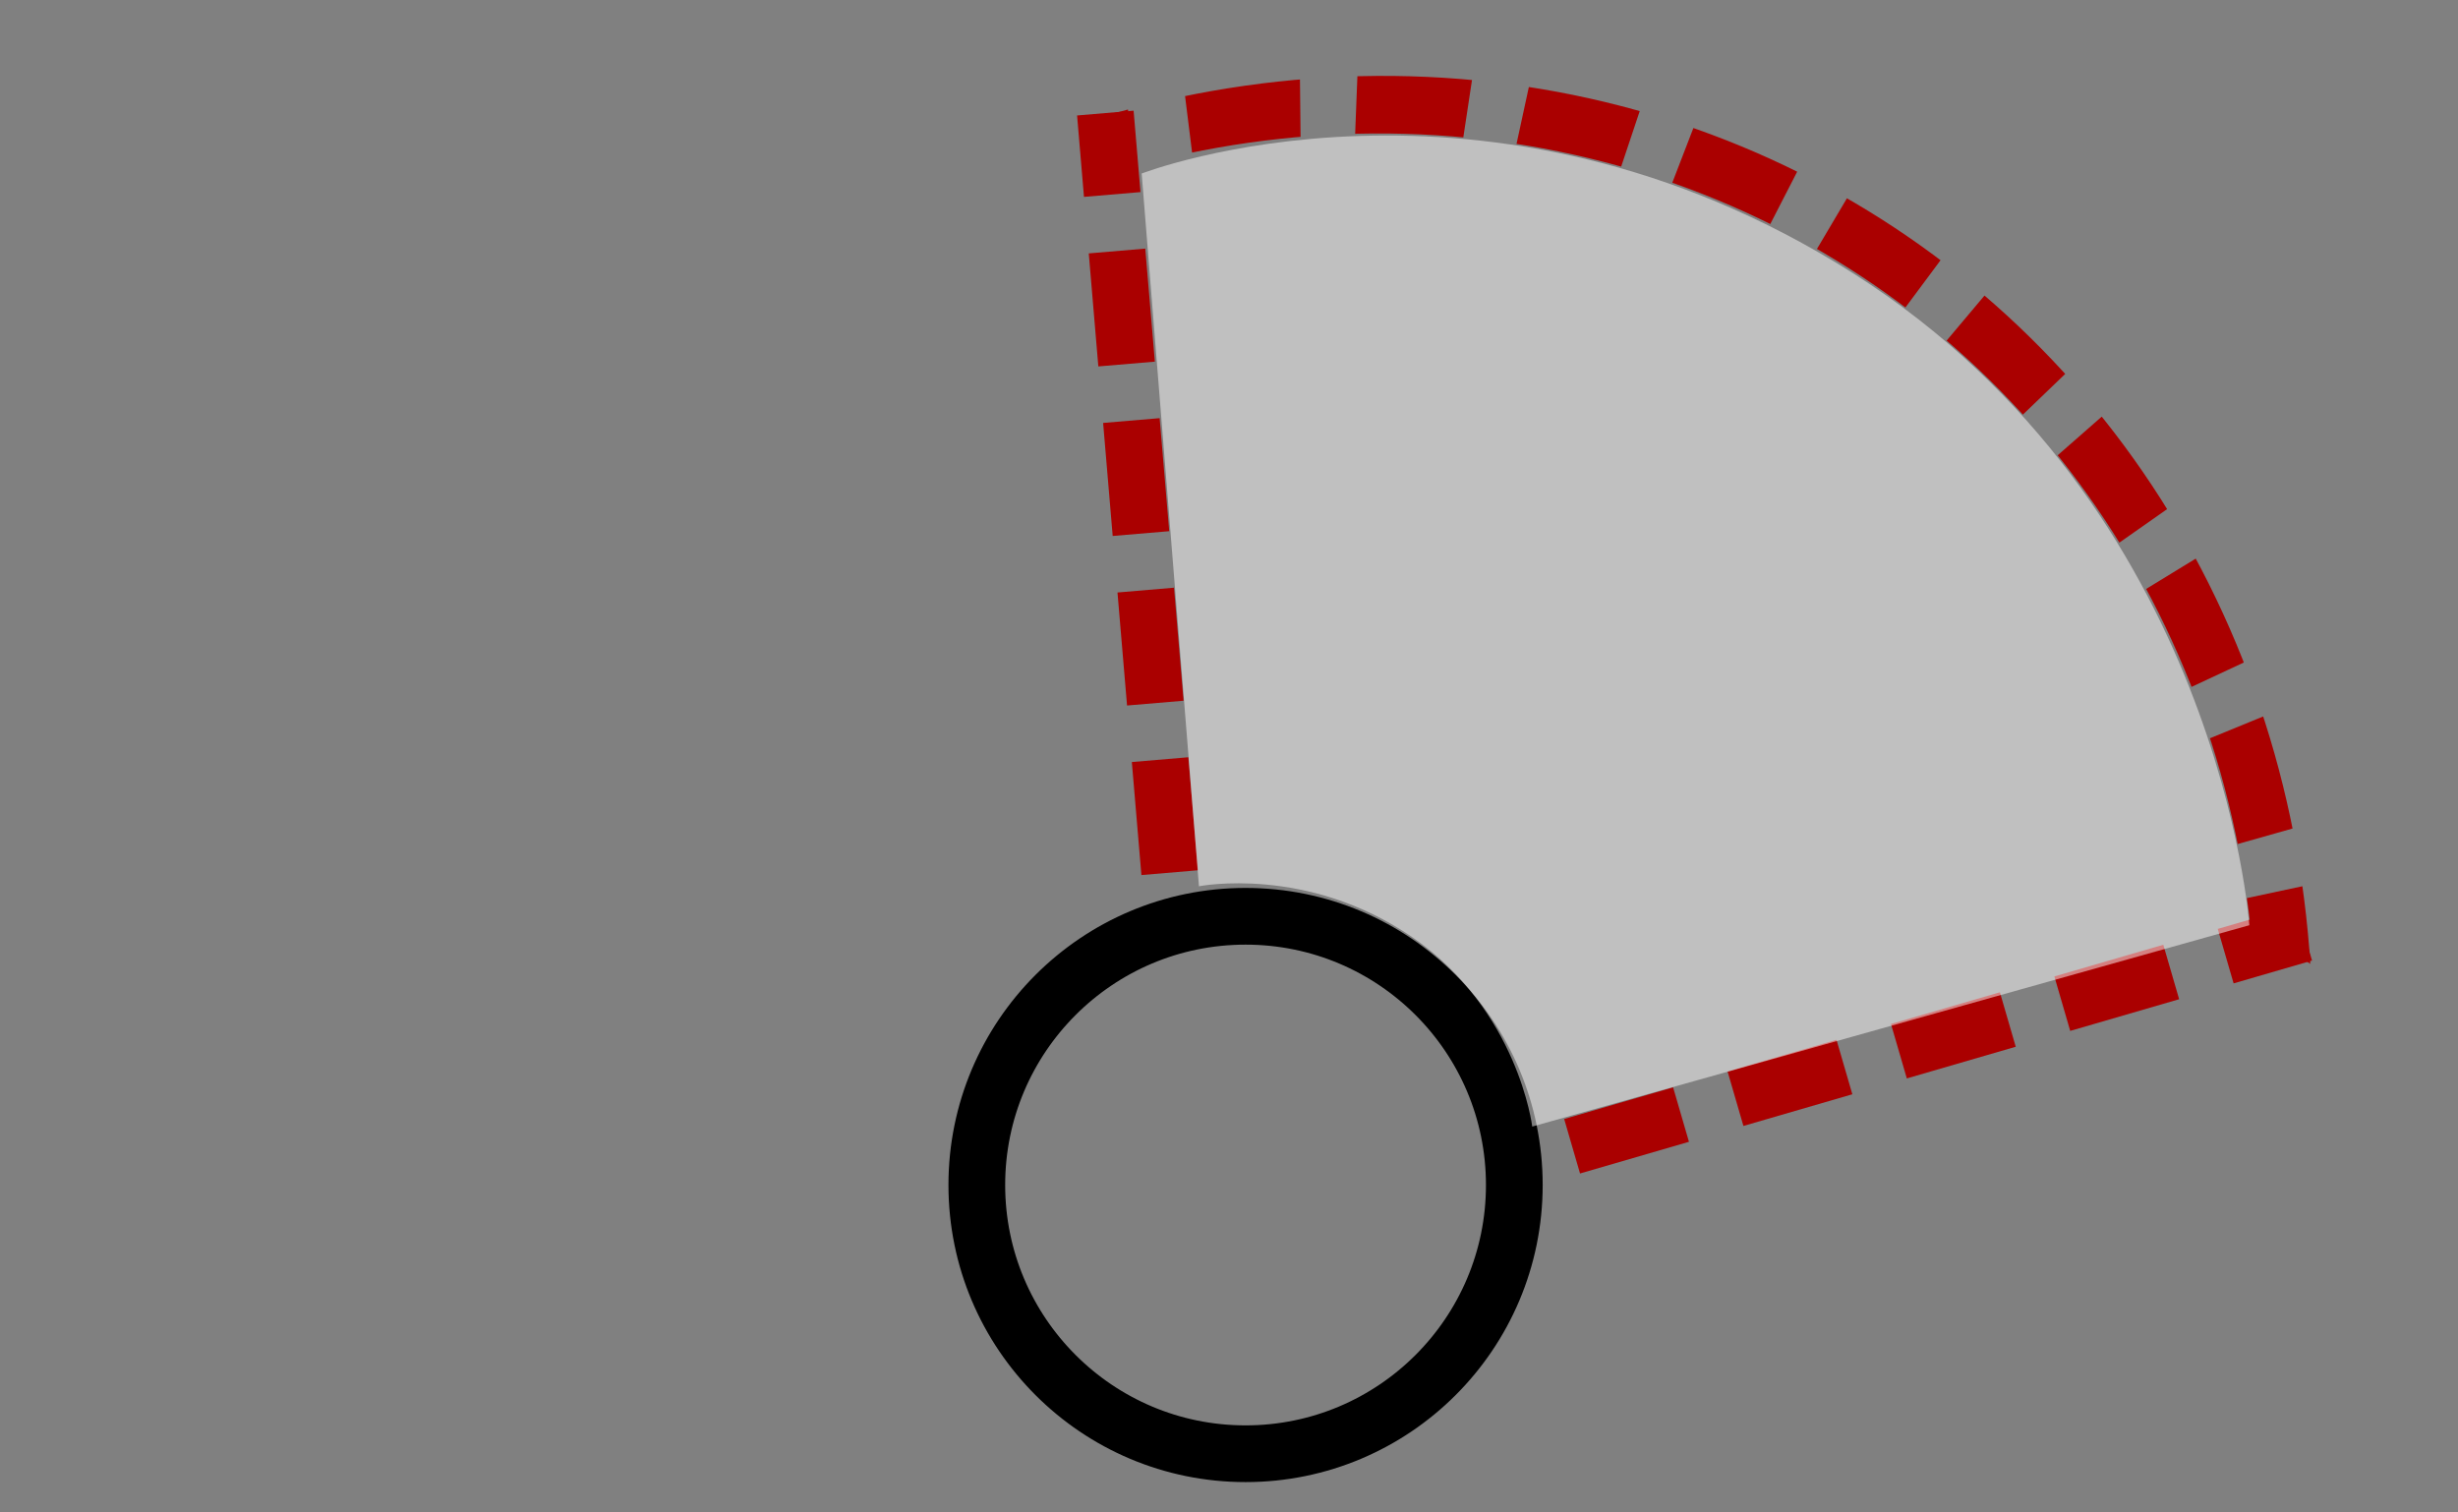<?xml version="1.0" encoding="UTF-8" standalone="no"?>
<!-- Created with Inkscape (http://www.inkscape.org/) -->

<svg
   xmlns:dc="http://purl.org/dc/elements/1.1/"
   xmlns:cc="http://creativecommons.org/ns#"
   xmlns:rdf="http://www.w3.org/1999/02/22-rdf-syntax-ns#"
   xmlns:svg="http://www.w3.org/2000/svg"
   xmlns="http://www.w3.org/2000/svg"
   xmlns:sodipodi="http://sodipodi.sourceforge.net/DTD/sodipodi-0.dtd"
   xmlns:inkscape="http://www.inkscape.org/namespaces/inkscape"
   width="130mm"
   height="80mm"
   viewBox="0 0 130 80"
   version="1.1"
   id="svg8"
   inkscape:version="0.92.2 5c3e80d, 2017-08-06"
   sodipodi:docname="tourny_ref_icon_v3r.svg"
   inkscape:export-filename="/Users/brandonloong/Documents/Swift/Tourny/Graphics/tourny_ref_icon_v3r.png"
   inkscape:export-xdpi="320"
   inkscape:export-ydpi="320">
  <rect x="0" y="0" width="130" height="80" fill="#808080" stroke="none"/>
  <defs
     id="defs2">
    <clipPath
       clipPathUnits="userSpaceOnUse"
       id="clipPath2040">
      <rect
         style="opacity:1;fill:#000000;fill-opacity:1;stroke:#000000;stroke-width:1;stroke-linecap:butt;stroke-miterlimit:4;stroke-dasharray:none;stroke-dashoffset:0;stroke-opacity:1;paint-order:normal"
         id="rect2042"
         width="247.196"
         height="121.708"
         x="5.366"
         y="-9.541"
         clip-path="none" />
    </clipPath>
  </defs>
  <sodipodi:namedview
     id="base"
     pagecolor="#ffffff"
     bordercolor="#666666"
     borderopacity="1.0"
     inkscape:pageopacity="0.0"
     inkscape:pageshadow="2"
     inkscape:zoom="1.1138972"
     inkscape:cx="245.66929"
     inkscape:cy="151.1811"
     inkscape:document-units="mm"
     inkscape:current-layer="layer1"
     showgrid="false"
     inkscape:window-width="1314"
     inkscape:window-height="1319"
     inkscape:window-x="53"
     inkscape:window-y="0"
     inkscape:window-maximized="0"
     inkscape:pagecheckerboard="true" />
  <g
     inkscape:label="Layer 1"
     inkscape:groupmode="layer"
     id="layer1"
     transform="translate(-65.371,-89.3)">
    <path
       style="fill:none;fill-rule:evenodd;stroke:#aa0000;stroke-width:3;stroke-linecap:butt;stroke-linejoin:miter;stroke-miterlimit:4;stroke-dasharray:6, 3;stroke-dashoffset:0;stroke-opacity:1"
       d="m 148.517,149.93 38.716,-11.262"
       id="path815"
       inkscape:connector-curvature="0" />
    <path
       style="fill:none;fill-rule:evenodd;stroke:#aa0000;stroke-width:3;stroke-linecap:butt;stroke-linejoin:miter;stroke-miterlimit:4;stroke-dasharray:6, 3;stroke-dashoffset:0;stroke-opacity:1"
       d="M 127.233,135.459 123.831,95.281"
       id="path815-7"
       inkscape:connector-curvature="0" />
    <circle
       style="opacity:1;fill:none;fill-opacity:1;stroke:#000000;stroke-width:3;stroke-linecap:round;stroke-miterlimit:4;stroke-dasharray:none;stroke-dashoffset:0;stroke-opacity:1;paint-order:normal"
       id="path2021"
       cx="131.247"
       cy="151.98"
       r="14.214" />
    <circle
       style="opacity:1;fill:none;fill-opacity:1;stroke:#aa0000;stroke-width:3.116;stroke-linecap:butt;stroke-miterlimit:4;stroke-dasharray:6.232, 3.116;stroke-dashoffset:0;stroke-opacity:1;paint-order:normal"
       id="path2021-9"
       cx="116.839"
       cy="148.104"
       r="54.033"
       clip-path="url(#clipPath2040)"
       transform="matrix(-0.764,-0.525,-0.566,0.824,307.909,86.932)" />
    <path
       style="opacity:0.5;fill:#ffffff;fill-opacity:1;fill-rule:evenodd;stroke:none;stroke-width:0.1;stroke-linecap:butt;stroke-linejoin:miter;stroke-miterlimit:4;stroke-dasharray:none;stroke-dashoffset:0;stroke-opacity:1"
       d="m 184.334,138.239 -37.925,10.65 c 0,0 -0.744,-6.158 -6.326,-10.004 -5.582,-3.846 -11.301,-2.706 -11.301,-2.706 l -3.03,-37.701 c 0,0 18.202,-7.061 37.638,5.283 19.436,12.344 20.945,34.477 20.945,34.477 z"
       id="path4524"
       inkscape:connector-curvature="0"
       sodipodi:nodetypes="cczcczc" />
  </g>
</svg>

